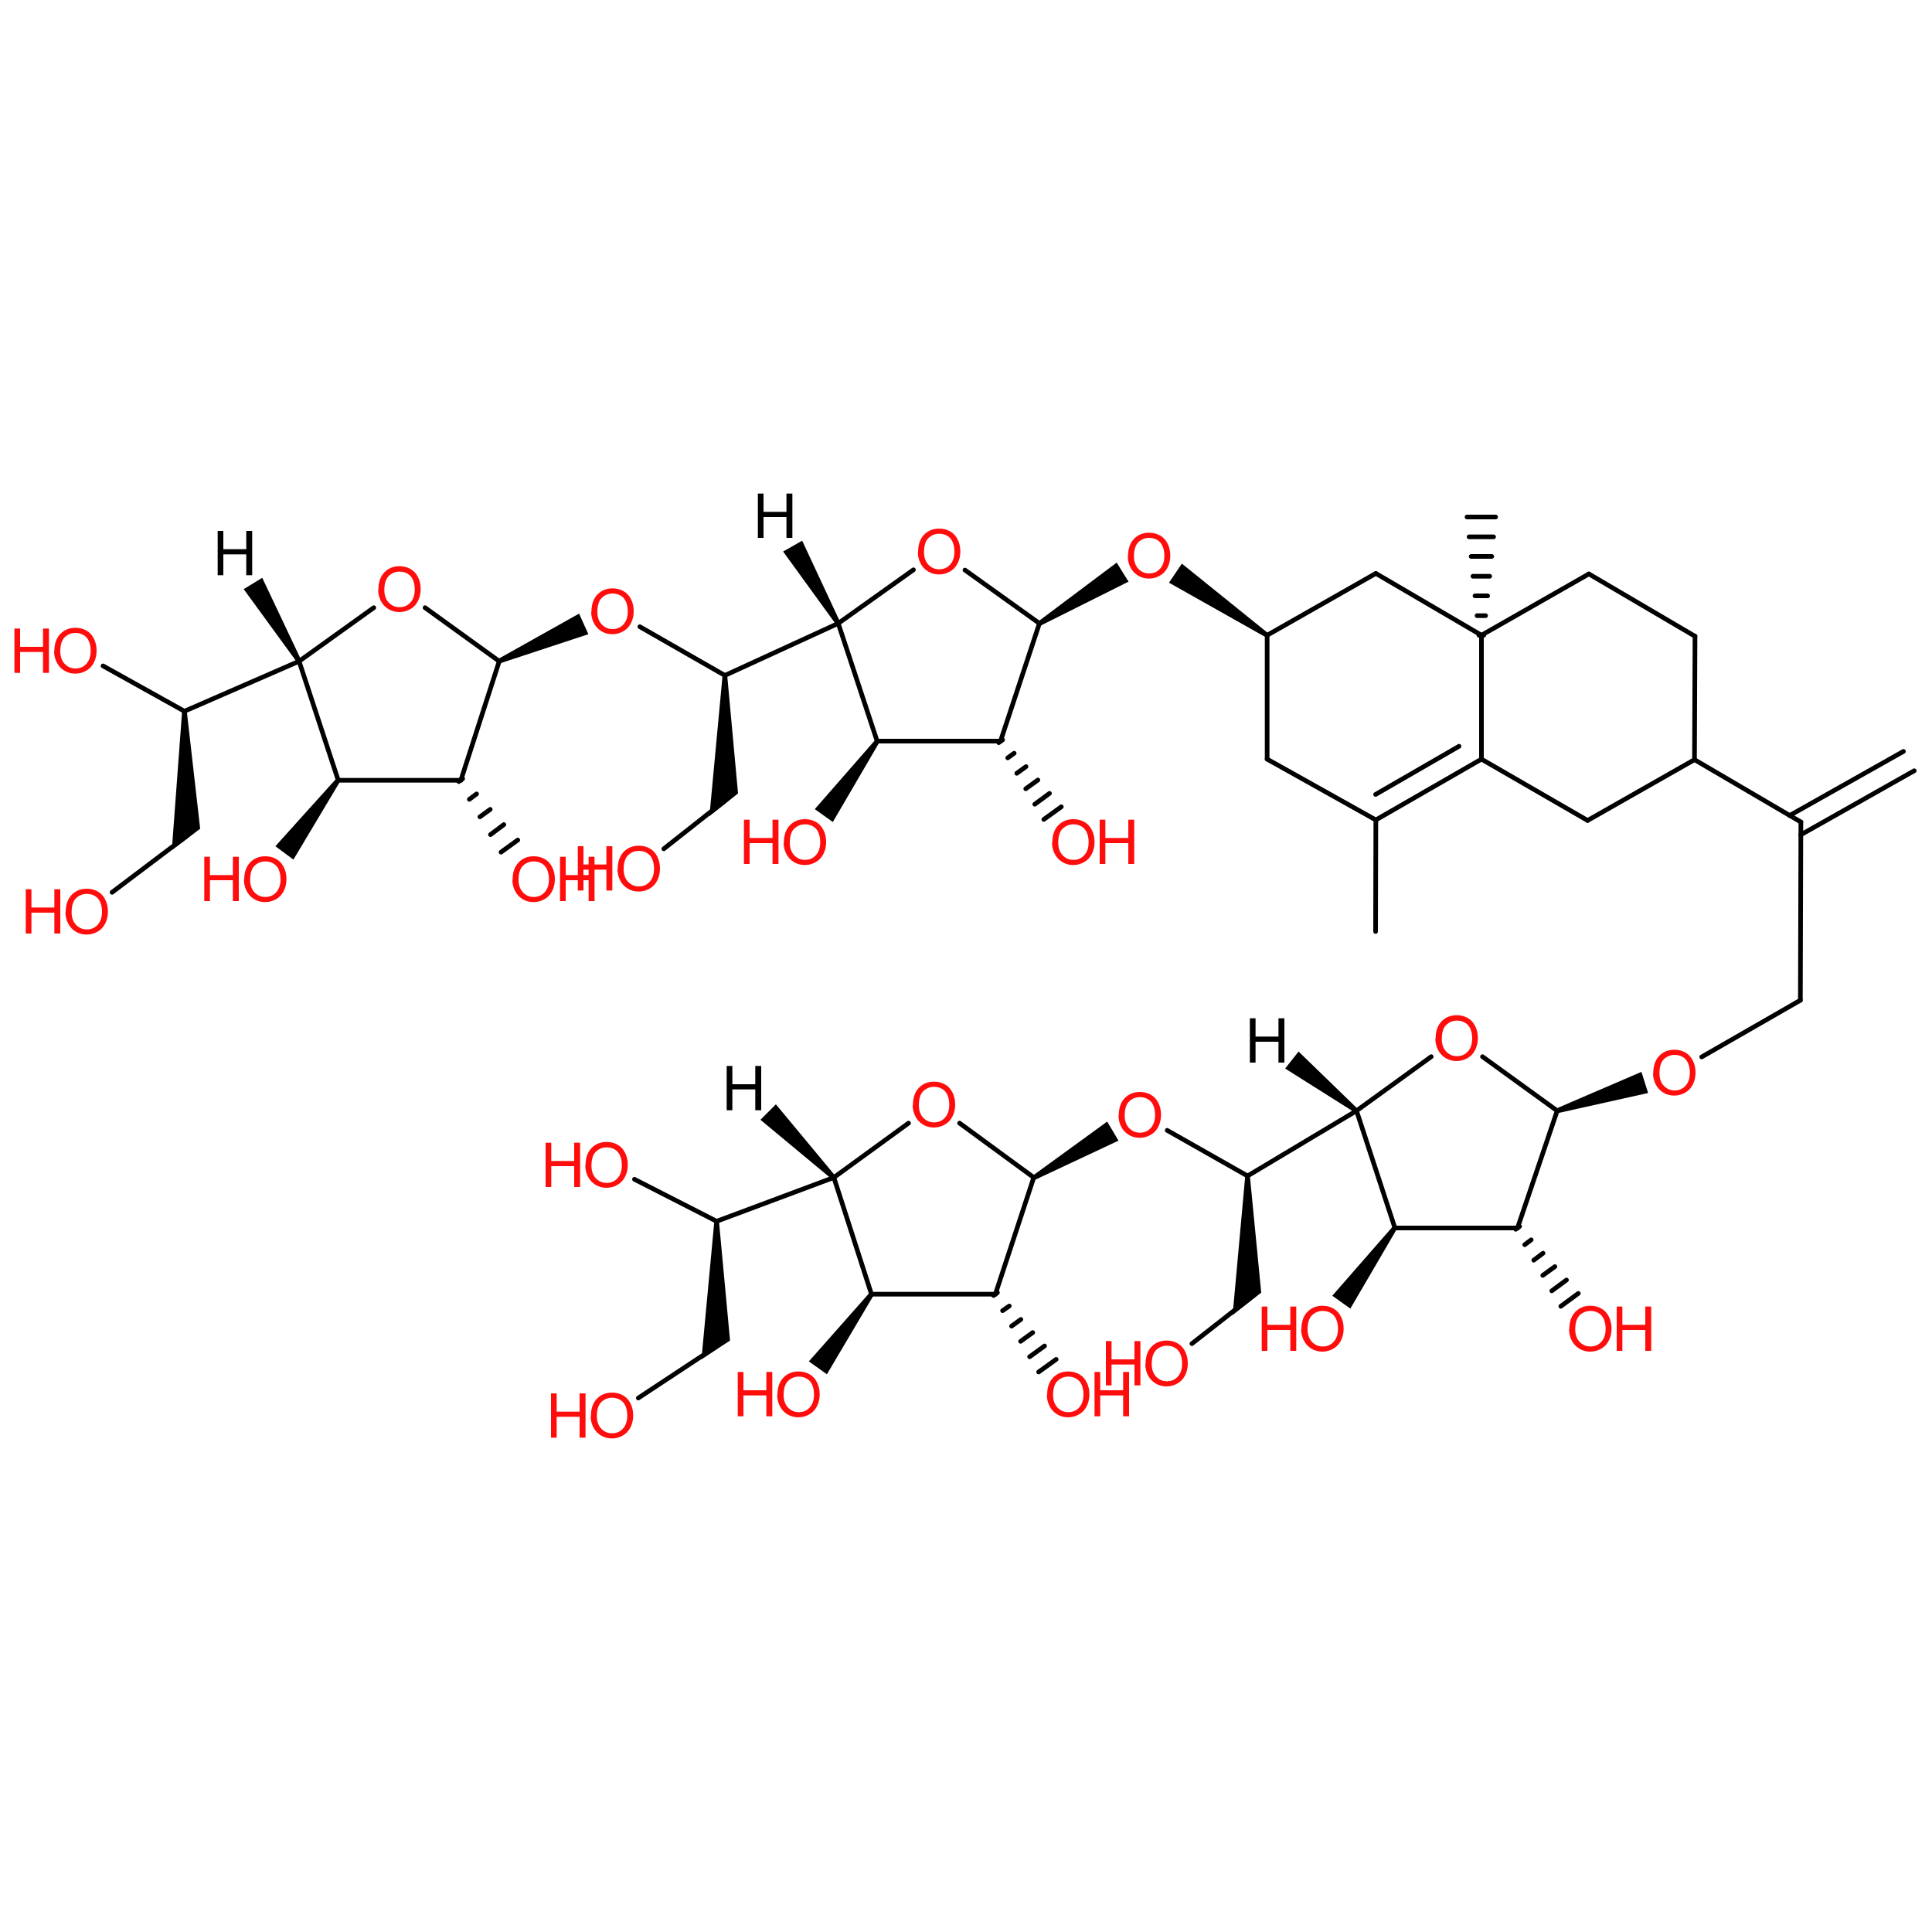 <?xml version='1.0' encoding='UTF-8'?>
<!DOCTYPE svg PUBLIC "-//W3C//DTD SVG 1.1//EN" "http://www.w3.org/Graphics/SVG/1.1/DTD/svg11.dtd">
<svg version='1.2' xmlns='http://www.w3.org/2000/svg' xmlns:xlink='http://www.w3.org/1999/xlink' width='75.0mm' height='75.0mm' viewBox='0 0 75.0 75.0'>
  <desc>Generated by the Chemistry Development Kit (http://github.com/cdk)</desc>
  <g stroke-linecap='round' stroke-linejoin='round' stroke='#000000' stroke-width='.18' fill='#FF0D0D'>
    <rect x='.0' y='.0' width='75.0' height='75.0' fill='#FFFFFF' stroke='none'/>
    <g id='mol1' class='mol'>
      <line id='mol1bnd1' class='bond' x1='7.25' y1='32.45' x2='4.35' y2='34.64'/>
      <line id='mol1bnd2' class='bond' x1='17.89' y1='30.29' x2='19.38' y2='25.67'/>
      <path id='mol1bnd3' class='bond' d='M19.34 25.58l.07 .17l3.43 -1.13l-.18 -.4l-.18 -.4z' stroke='none' fill='#000000'/>
      <line id='mol1bnd4' class='bond' x1='38.84' y1='28.77' x2='40.35' y2='24.2'/>
      <line id='mol1bnd5' class='bond' x1='40.35' y1='24.2' x2='37.46' y2='22.13'/>
      <line id='mol1bnd6' class='bond' x1='35.46' y1='22.12' x2='32.54' y2='24.2'/>
      <line id='mol1bnd7' class='bond' x1='32.54' y1='24.2' x2='34.05' y2='28.77'/>
      <line id='mol1bnd8' class='bond' x1='34.05' y1='28.77' x2='38.84' y2='28.77'/>
      <line id='mol1bnd9' class='bond' x1='19.38' y1='25.67' x2='16.5' y2='23.59'/>
      <path id='mol1bnd10' class='bond' d='M34.13 28.83l-.15 -.11l-2.35 2.69l.35 .25l.35 .25z' stroke='none' fill='#000000'/>
      <line id='mol1bnd11' class='bond' x1='14.51' y1='23.59' x2='11.61' y2='25.67'/>
      <g id='mol1bnd12' class='bond'>
        <line x1='38.92' y1='28.72' x2='38.77' y2='28.83'/>
        <line x1='39.37' y1='29.24' x2='39.12' y2='29.42'/>
        <line x1='39.83' y1='29.76' x2='39.47' y2='30.02'/>
        <line x1='40.29' y1='30.28' x2='39.82' y2='30.62'/>
        <line x1='40.74' y1='30.8' x2='40.17' y2='31.22'/>
        <line x1='41.2' y1='31.32' x2='40.52' y2='31.81'/>
      </g>
      <path id='mol1bnd13' class='bond' d='M40.31 24.12l.1 .16l3.4 -1.7l-.23 -.37l-.23 -.37z' stroke='none' fill='#000000'/>
      <line id='mol1bnd14' class='bond' x1='11.61' y1='25.67' x2='13.13' y2='30.29'/>
      <line id='mol1bnd15' class='bond' x1='65.78' y1='29.49' x2='69.91' y2='31.91'/>
      <line id='mol1bnd16' class='bond' x1='13.13' y1='30.29' x2='17.89' y2='30.29'/>
      <line id='mol1bnd17' class='bond' x1='69.91' y1='31.91' x2='69.89' y2='38.83'/>
      <line id='mol1bnd18' class='bond' x1='49.19' y1='24.66' x2='49.19' y2='29.47'/>
      <g id='mol1bnd19' class='bond'>
        <line x1='69.47' y1='31.66' x2='73.89' y2='29.17'/>
        <line x1='69.9' y1='32.41' x2='74.31' y2='29.92'/>
      </g>
      <line id='mol1bnd20' class='bond' x1='49.19' y1='29.47' x2='53.41' y2='31.83'/>
      <line id='mol1bnd21' class='bond' x1='69.89' y1='38.83' x2='66.06' y2='41.03'/>
      <g id='mol1bnd22' class='bond'>
        <line x1='53.41' y1='31.83' x2='57.51' y2='29.47'/>
        <line x1='53.4' y1='30.84' x2='56.64' y2='28.97'/>
      </g>
      <line id='mol1bnd23' class='bond' x1='32.54' y1='24.2' x2='28.14' y2='26.22'/>
      <line id='mol1bnd24' class='bond' x1='28.14' y1='26.22' x2='24.84' y2='24.33'/>
      <line id='mol1bnd25' class='bond' x1='57.51' y1='24.66' x2='53.41' y2='22.26'/>
      <path id='mol1bnd26' class='bond' d='M28.23 26.22h-.18l-.51 5.46l.6 -.47l.51 -.41z' stroke='none' fill='#000000'/>
      <line id='mol1bnd27' class='bond' x1='53.41' y1='22.26' x2='49.19' y2='24.66'/>
      <line id='mol1bnd28' class='bond' x1='28.14' y1='31.08' x2='25.77' y2='32.95'/>
      <line id='mol1bnd29' class='bond' x1='33.83' y1='50.24' x2='38.64' y2='50.24'/>
      <g id='mol1bnd30' class='bond'>
        <line x1='17.96' y1='30.23' x2='17.81' y2='30.34'/>
        <line x1='18.5' y1='30.82' x2='18.22' y2='31.03'/>
        <line x1='19.03' y1='31.42' x2='18.63' y2='31.71'/>
        <line x1='19.56' y1='32.01' x2='19.04' y2='32.4'/>
        <line x1='20.1' y1='32.61' x2='19.45' y2='33.08'/>
      </g>
      <path id='mol1bnd31' class='bond' d='M13.2 30.34l-.15 -.11l-2.36 2.62l.35 .26l.35 .26z' stroke='none' fill='#000000'/>
      <line id='mol1bnd32' class='bond' x1='38.64' y1='50.24' x2='40.13' y2='45.71'/>
      <line id='mol1bnd33' class='bond' x1='58.91' y1='47.67' x2='60.45' y2='43.12'/>
      <line id='mol1bnd34' class='bond' x1='60.45' y1='43.12' x2='57.55' y2='41.02'/>
      <line id='mol1bnd35' class='bond' x1='55.56' y1='41.02' x2='52.66' y2='43.12'/>
      <line id='mol1bnd36' class='bond' x1='52.66' y1='43.12' x2='54.15' y2='47.67'/>
      <line id='mol1bnd37' class='bond' x1='54.15' y1='47.67' x2='58.91' y2='47.67'/>
      <path id='mol1bnd38' class='bond' d='M60.42 43.03l.06 .18l3.5 -.78l-.13 -.41l-.13 -.41z' stroke='none' fill='#000000'/>
      <line id='mol1bnd39' class='bond' x1='11.61' y1='25.67' x2='7.16' y2='27.61'/>
      <g id='mol1bnd40' class='bond'>
        <line x1='58.99' y1='47.61' x2='58.84' y2='47.72'/>
        <line x1='59.44' y1='48.13' x2='59.19' y2='48.32'/>
        <line x1='59.9' y1='48.65' x2='59.54' y2='48.92'/>
        <line x1='60.36' y1='49.17' x2='59.89' y2='49.51'/>
        <line x1='60.81' y1='49.69' x2='60.24' y2='50.11'/>
        <line x1='61.27' y1='50.21' x2='60.59' y2='50.71'/>
      </g>
      <line id='mol1bnd41' class='bond' x1='57.51' y1='24.66' x2='57.51' y2='29.47'/>
      <path id='mol1bnd42' class='bond' d='M54.22 47.72l-.15 -.11l-2.35 2.69l.35 .25l.35 .25z' stroke='none' fill='#000000'/>
      <line id='mol1bnd43' class='bond' x1='57.51' y1='29.47' x2='61.63' y2='31.85'/>
      <line id='mol1bnd44' class='bond' x1='52.66' y1='43.12' x2='48.43' y2='45.65'/>
      <line id='mol1bnd45' class='bond' x1='61.63' y1='31.85' x2='65.78' y2='29.49'/>
      <line id='mol1bnd46' class='bond' x1='48.43' y1='45.65' x2='45.31' y2='43.88'/>
      <line id='mol1bnd47' class='bond' x1='65.78' y1='29.49' x2='65.8' y2='24.7'/>
      <path id='mol1bnd48' class='bond' d='M48.52 45.65h-.18l-.49 5.4l.6 -.47l.51 -.4z' stroke='none' fill='#000000'/>
      <line id='mol1bnd49' class='bond' x1='65.8' y1='24.7' x2='61.68' y2='22.28'/>
      <line id='mol1bnd50' class='bond' x1='48.44' y1='50.46' x2='46.27' y2='52.16'/>
      <path id='mol1bnd51' class='bond' d='M40.09 45.64l.09 .16l3.24 -1.52l-.22 -.37l-.22 -.37z' stroke='none' fill='#000000'/>
      <line id='mol1bnd52' class='bond' x1='61.68' y1='22.28' x2='57.51' y2='24.66'/>
      <g id='mol1bnd53' class='bond'>
        <line x1='38.72' y1='50.18' x2='38.57' y2='50.29'/>
        <line x1='39.18' y1='50.7' x2='38.92' y2='50.88'/>
        <line x1='39.63' y1='51.22' x2='39.27' y2='51.48'/>
        <line x1='40.09' y1='51.73' x2='39.62' y2='52.07'/>
        <line x1='40.55' y1='52.25' x2='39.97' y2='52.67'/>
        <line x1='41.0' y1='52.77' x2='40.32' y2='53.26'/>
      </g>
      <line id='mol1bnd54' class='bond' x1='40.13' y1='45.71' x2='37.25' y2='43.6'/>
      <path id='mol1bnd55' class='bond' d='M33.91 50.29l-.15 -.11l-2.36 2.67l.35 .25l.35 .25z' stroke='none' fill='#000000'/>
      <line id='mol1bnd56' class='bond' x1='53.41' y1='31.83' x2='53.4' y2='36.16'/>
      <line id='mol1bnd57' class='bond' x1='32.37' y1='45.71' x2='27.82' y2='47.41'/>
      <line id='mol1bnd58' class='bond' x1='7.16' y1='27.61' x2='4.0' y2='25.85'/>
      <line id='mol1bnd59' class='bond' x1='27.82' y1='47.41' x2='24.63' y2='45.78'/>
      <g id='mol1bnd60' class='bond'>
        <line x1='57.41' y1='24.66' x2='57.6' y2='24.66'/>
        <line x1='57.34' y1='23.9' x2='57.67' y2='23.9'/>
        <line x1='57.26' y1='23.13' x2='57.75' y2='23.13'/>
        <line x1='57.18' y1='22.37' x2='57.83' y2='22.37'/>
        <line x1='57.11' y1='21.6' x2='57.91' y2='21.6'/>
        <line x1='57.03' y1='20.84' x2='57.98' y2='20.84'/>
        <line x1='56.95' y1='20.07' x2='58.06' y2='20.07'/>
      </g>
      <path id='mol1bnd61' class='bond' d='M27.91 47.41h-.18l-.5 5.36l.59 -.39l.52 -.34z' stroke='none' fill='#000000'/>
      <line id='mol1bnd62' class='bond' x1='35.27' y1='43.6' x2='32.37' y2='45.71'/>
      <line id='mol1bnd63' class='bond' x1='27.81' y1='52.27' x2='24.78' y2='54.27'/>
      <path id='mol1bnd64' class='bond' d='M32.46 24.25l.16 -.09l-1.48 -3.17l-.37 .21l-.37 .21z' stroke='none' fill='#000000'/>
      <path id='mol1bnd65' class='bond' d='M49.14 24.74l.1 -.15l-3.36 -2.71l-.25 .37l-.25 .37z' stroke='none' fill='#000000'/>
      <path id='mol1bnd66' class='bond' d='M11.53 25.71l.16 -.09l-1.51 -3.19l-.36 .22l-.36 .22z' stroke='none' fill='#000000'/>
      <path id='mol1bnd67' class='bond' d='M7.25 27.6h-.18l-.4 5.4l.59 -.44l.51 -.39z' stroke='none' fill='#000000'/>
      <path id='mol1bnd68' class='bond' d='M52.6 43.19l.11 -.14l-2.3 -2.23l-.26 .33l-.26 .33z' stroke='none' fill='#000000'/>
      <line id='mol1bnd69' class='bond' x1='32.37' y1='45.71' x2='33.83' y2='50.24'/>
      <path id='mol1bnd70' class='bond' d='M32.3 45.78l.13 -.13l-2.31 -2.78l-.3 .3l-.3 .3z' stroke='none' fill='#000000'/>
      <path id='mol1atm3' class='atom' d='M35.44 42.9q.0 -.43 .23 -.67q.23 -.24 .59 -.24q.24 .0 .43 .11q.19 .11 .29 .32q.1 .2 .1 .46q.0 .26 -.11 .47q-.11 .21 -.3 .31q-.19 .11 -.42 .11q-.24 .0 -.43 -.12q-.19 -.12 -.29 -.32q-.1 -.2 -.1 -.43zM35.67 42.9q.0 .31 .17 .49q.17 .18 .42 .18q.26 .0 .42 -.18q.17 -.18 .17 -.51q.0 -.21 -.07 -.37q-.07 -.16 -.21 -.24q-.14 -.08 -.31 -.08q-.24 .0 -.42 .17q-.17 .17 -.17 .55z' stroke='none'/>
      <path id='mol1atm8' class='atom' d='M14.69 22.89q.0 -.43 .23 -.67q.23 -.24 .59 -.24q.24 .0 .43 .11q.19 .11 .29 .32q.1 .2 .1 .46q.0 .26 -.11 .47q-.11 .21 -.3 .31q-.19 .11 -.42 .11q-.24 .0 -.43 -.12q-.19 -.12 -.29 -.32q-.1 -.2 -.1 -.43zM14.92 22.9q.0 .31 .17 .49q.17 .18 .42 .18q.26 .0 .42 -.18q.17 -.18 .17 -.51q.0 -.21 -.07 -.37q-.07 -.16 -.21 -.24q-.14 -.08 -.31 -.08q-.24 .0 -.42 .17q-.17 .17 -.17 .55z' stroke='none'/>
      <g id='mol1atm11' class='atom'>
        <path d='M19.9 34.15q.0 -.43 .23 -.67q.23 -.24 .59 -.24q.24 .0 .43 .11q.19 .11 .29 .32q.1 .2 .1 .46q.0 .26 -.11 .47q-.11 .21 -.3 .31q-.19 .11 -.42 .11q-.24 .0 -.43 -.12q-.19 -.12 -.29 -.32q-.1 -.2 -.1 -.43zM20.13 34.15q.0 .31 .17 .49q.17 .18 .42 .18q.26 .0 .42 -.18q.17 -.18 .17 -.51q.0 -.21 -.07 -.37q-.07 -.16 -.21 -.24q-.14 -.08 -.31 -.08q-.24 .0 -.42 .17q-.17 .17 -.17 .55z' stroke='none'/>
        <path d='M21.74 34.98v-1.72h.22v.71h.89v-.71h.23v1.72h-.23v-.81h-.89v.81h-.22z' stroke='none'/>
      </g>
      <g id='mol1atm12' class='atom'>
        <path d='M9.48 34.15q.0 -.43 .23 -.67q.23 -.24 .59 -.24q.24 .0 .43 .11q.19 .11 .29 .32q.1 .2 .1 .46q.0 .26 -.11 .47q-.11 .21 -.3 .31q-.19 .11 -.42 .11q-.24 .0 -.43 -.12q-.19 -.12 -.29 -.32q-.1 -.2 -.1 -.43zM9.71 34.15q.0 .31 .17 .49q.17 .18 .42 .18q.26 .0 .42 -.18q.17 -.18 .17 -.51q.0 -.21 -.07 -.37q-.07 -.16 -.21 -.24q-.14 -.08 -.31 -.08q-.24 .0 -.42 .17q-.17 .17 -.17 .55z' stroke='none'/>
        <path d='M7.93 34.98v-1.72h.22v.71h.89v-.71h.23v1.72h-.23v-.81h-.89v.81h-.22z' stroke='none'/>
      </g>
      <g id='mol1atm14' class='atom'>
        <path d='M2.11 25.28q.0 -.43 .23 -.67q.23 -.24 .59 -.24q.24 .0 .43 .11q.19 .11 .29 .32q.1 .2 .1 .46q.0 .26 -.11 .47q-.11 .21 -.3 .31q-.19 .11 -.42 .11q-.24 .0 -.43 -.12q-.19 -.12 -.29 -.32q-.1 -.2 -.1 -.43zM2.34 25.28q.0 .31 .17 .49q.17 .18 .42 .18q.26 .0 .42 -.18q.17 -.18 .17 -.51q.0 -.21 -.07 -.37q-.07 -.16 -.21 -.24q-.14 -.08 -.31 -.08q-.24 .0 -.42 .17q-.17 .17 -.17 .55z' stroke='none'/>
        <path d='M.56 26.12v-1.72h.22v.71h.89v-.71h.23v1.72h-.23v-.81h-.89v.81h-.22z' stroke='none'/>
      </g>
      <g id='mol1atm16' class='atom'>
        <path d='M2.55 35.41q.0 -.43 .23 -.67q.23 -.24 .59 -.24q.24 .0 .43 .11q.19 .11 .29 .32q.1 .2 .1 .46q.0 .26 -.11 .47q-.11 .21 -.3 .31q-.19 .11 -.42 .11q-.24 .0 -.43 -.12q-.19 -.12 -.29 -.32q-.1 -.2 -.1 -.43zM2.78 35.41q.0 .31 .17 .49q.17 .18 .42 .18q.26 .0 .42 -.18q.17 -.18 .17 -.51q.0 -.21 -.07 -.37q-.07 -.16 -.21 -.24q-.14 -.08 -.31 -.08q-.24 .0 -.42 .17q-.17 .17 -.17 .55z' stroke='none'/>
        <path d='M1.0 36.24v-1.72h.22v.71h.89v-.71h.23v1.72h-.23v-.81h-.89v.81h-.22z' stroke='none'/>
      </g>
      <path id='mol1atm17' class='atom' d='M22.96 23.75q.0 -.43 .23 -.67q.23 -.24 .59 -.24q.24 .0 .43 .11q.19 .11 .29 .32q.1 .2 .1 .46q.0 .26 -.11 .47q-.11 .21 -.3 .31q-.19 .11 -.42 .11q-.24 .0 -.43 -.12q-.19 -.12 -.29 -.32q-.1 -.2 -.1 -.43zM23.19 23.75q.0 .31 .17 .49q.17 .18 .42 .18q.26 .0 .42 -.18q.17 -.18 .17 -.51q.0 -.21 -.07 -.37q-.07 -.16 -.21 -.24q-.14 -.08 -.31 -.08q-.24 .0 -.42 .17q-.17 .17 -.17 .55z' stroke='none'/>
      <path id='mol1atm30' class='atom' d='M43.79 21.59q.0 -.43 .23 -.67q.23 -.24 .59 -.24q.24 .0 .43 .11q.19 .11 .29 .32q.1 .2 .1 .46q.0 .26 -.11 .47q-.11 .21 -.3 .31q-.19 .11 -.42 .11q-.24 .0 -.43 -.12q-.19 -.12 -.29 -.32q-.1 -.2 -.1 -.43zM44.02 21.59q.0 .31 .17 .49q.17 .18 .42 .18q.26 .0 .42 -.18q.17 -.18 .17 -.51q.0 -.21 -.07 -.37q-.07 -.16 -.21 -.24q-.14 -.08 -.31 -.08q-.24 .0 -.42 .17q-.17 .17 -.17 .55z' stroke='none'/>
      <path id='mol1atm33' class='atom' d='M35.64 21.43q.0 -.43 .23 -.67q.23 -.24 .59 -.24q.24 .0 .43 .11q.19 .11 .29 .32q.1 .2 .1 .46q.0 .26 -.11 .47q-.11 .21 -.3 .31q-.19 .11 -.42 .11q-.24 .0 -.43 -.12q-.19 -.12 -.29 -.32q-.1 -.2 -.1 -.43zM35.87 21.43q.0 .31 .17 .49q.17 .18 .42 .18q.26 .0 .42 -.18q.17 -.18 .17 -.51q.0 -.21 -.07 -.37q-.07 -.16 -.21 -.24q-.14 -.08 -.31 -.08q-.24 .0 -.42 .17q-.17 .17 -.17 .55z' stroke='none'/>
      <g id='mol1atm36' class='atom'>
        <path d='M30.43 32.71q.0 -.43 .23 -.67q.23 -.24 .59 -.24q.24 .0 .43 .11q.19 .11 .29 .32q.1 .2 .1 .46q.0 .26 -.11 .47q-.11 .21 -.3 .31q-.19 .11 -.42 .11q-.24 .0 -.43 -.12q-.19 -.12 -.29 -.32q-.1 -.2 -.1 -.43zM30.66 32.71q.0 .31 .17 .49q.17 .18 .42 .18q.26 .0 .42 -.18q.17 -.18 .17 -.51q.0 -.21 -.07 -.37q-.07 -.16 -.21 -.24q-.14 -.08 -.31 -.08q-.24 .0 -.42 .17q-.17 .17 -.17 .55z' stroke='none'/>
        <path d='M28.88 33.54v-1.72h.22v.71h.89v-.71h.23v1.72h-.23v-.81h-.89v.81h-.22z' stroke='none'/>
      </g>
      <g id='mol1atm37' class='atom'>
        <path d='M40.85 32.71q.0 -.43 .23 -.67q.23 -.24 .59 -.24q.24 .0 .43 .11q.19 .11 .29 .32q.1 .2 .1 .46q.0 .26 -.11 .47q-.11 .21 -.3 .31q-.19 .11 -.42 .11q-.24 .0 -.43 -.12q-.19 -.12 -.29 -.32q-.1 -.2 -.1 -.43zM41.08 32.71q.0 .31 .17 .49q.17 .18 .42 .18q.26 .0 .42 -.18q.17 -.18 .17 -.51q.0 -.21 -.07 -.37q-.07 -.16 -.21 -.24q-.14 -.08 -.31 -.08q-.24 .0 -.42 .17q-.17 .17 -.17 .55z' stroke='none'/>
        <path d='M42.69 33.54v-1.72h.22v.71h.89v-.71h.23v1.72h-.23v-.81h-.89v.81h-.22z' stroke='none'/>
      </g>
      <path id='mol1atm41' class='atom' d='M64.18 41.66q.0 -.43 .23 -.67q.23 -.24 .59 -.24q.24 .0 .43 .11q.19 .11 .29 .32q.1 .2 .1 .46q.0 .26 -.11 .47q-.11 .21 -.3 .31q-.19 .11 -.42 .11q-.24 .0 -.43 -.12q-.19 -.12 -.29 -.32q-.1 -.2 -.1 -.43zM64.42 41.66q.0 .31 .17 .49q.17 .18 .42 .18q.26 .0 .42 -.18q.17 -.18 .17 -.51q.0 -.21 -.07 -.37q-.07 -.16 -.21 -.24q-.14 -.08 -.31 -.08q-.24 .0 -.42 .17q-.17 .17 -.17 .55z' stroke='none'/>
      <g id='mol1atm44' class='atom'>
        <path d='M23.98 33.74q.0 -.43 .23 -.67q.23 -.24 .59 -.24q.24 .0 .43 .11q.19 .11 .29 .32q.1 .2 .1 .46q.0 .26 -.11 .47q-.11 .21 -.3 .31q-.19 .11 -.42 .11q-.24 .0 -.43 -.12q-.19 -.12 -.29 -.32q-.1 -.2 -.1 -.43zM24.21 33.74q.0 .31 .17 .49q.17 .18 .42 .18q.26 .0 .42 -.18q.17 -.18 .17 -.51q.0 -.21 -.07 -.37q-.07 -.16 -.21 -.24q-.14 -.08 -.31 -.08q-.24 .0 -.42 .17q-.17 .17 -.17 .55z' stroke='none'/>
        <path d='M22.43 34.57v-1.72h.22v.71h.89v-.71h.23v1.72h-.23v-.81h-.89v.81h-.22z' stroke='none'/>
      </g>
      <path id='mol1atm47' class='atom' d='M55.73 40.32q.0 -.43 .23 -.67q.23 -.24 .59 -.24q.24 .0 .43 .11q.19 .11 .29 .32q.1 .2 .1 .46q.0 .26 -.11 .47q-.11 .21 -.3 .31q-.19 .11 -.42 .11q-.24 .0 -.43 -.12q-.19 -.12 -.29 -.32q-.1 -.2 -.1 -.43zM55.97 40.33q.0 .31 .17 .49q.17 .18 .42 .18q.26 .0 .42 -.18q.17 -.18 .17 -.51q.0 -.21 -.07 -.37q-.07 -.16 -.21 -.24q-.14 -.08 -.31 -.08q-.24 .0 -.42 .17q-.17 .17 -.17 .55z' stroke='none'/>
      <g id='mol1atm50' class='atom'>
        <path d='M60.92 51.6q.0 -.43 .23 -.67q.23 -.24 .59 -.24q.24 .0 .43 .11q.19 .11 .29 .32q.1 .2 .1 .46q.0 .26 -.11 .47q-.11 .21 -.3 .31q-.19 .11 -.42 .11q-.24 .0 -.43 -.12q-.19 -.12 -.29 -.32q-.1 -.2 -.1 -.43zM61.15 51.6q.0 .31 .17 .49q.17 .18 .42 .18q.26 .0 .42 -.18q.17 -.18 .17 -.51q.0 -.21 -.07 -.37q-.07 -.16 -.21 -.24q-.14 -.08 -.31 -.08q-.24 .0 -.42 .17q-.17 .17 -.17 .55z' stroke='none'/>
        <path d='M62.76 52.44v-1.72h.22v.71h.89v-.71h.23v1.72h-.23v-.81h-.89v.81h-.22z' stroke='none'/>
      </g>
      <g id='mol1atm51' class='atom'>
        <path d='M50.52 51.6q.0 -.43 .23 -.67q.23 -.24 .59 -.24q.24 .0 .43 .11q.19 .11 .29 .32q.1 .2 .1 .46q.0 .26 -.11 .47q-.11 .21 -.3 .31q-.19 .11 -.42 .11q-.24 .0 -.43 -.12q-.19 -.12 -.29 -.32q-.1 -.2 -.1 -.43zM50.76 51.6q.0 .31 .17 .49q.17 .18 .42 .18q.26 .0 .42 -.18q.17 -.18 .17 -.51q.0 -.21 -.07 -.37q-.07 -.16 -.21 -.24q-.14 -.08 -.31 -.08q-.24 .0 -.42 .17q-.17 .17 -.17 .55z' stroke='none'/>
        <path d='M48.98 52.44v-1.72h.22v.71h.89v-.71h.23v1.72h-.23v-.81h-.89v.81h-.22z' stroke='none'/>
      </g>
      <path id='mol1atm53' class='atom' d='M43.43 43.3q.0 -.43 .23 -.67q.23 -.24 .59 -.24q.24 .0 .43 .11q.19 .11 .29 .32q.1 .2 .1 .46q.0 .26 -.11 .47q-.11 .21 -.3 .31q-.19 .11 -.42 .11q-.24 .0 -.43 -.12q-.19 -.12 -.29 -.32q-.1 -.2 -.1 -.43zM43.66 43.3q.0 .31 .17 .49q.17 .18 .42 .18q.26 .0 .42 -.18q.17 -.18 .17 -.51q.0 -.21 -.07 -.37q-.07 -.16 -.21 -.24q-.14 -.08 -.31 -.08q-.24 .0 -.42 .17q-.17 .17 -.17 .55z' stroke='none'/>
      <g id='mol1atm55' class='atom'>
        <path d='M44.47 52.95q.0 -.43 .23 -.67q.23 -.24 .59 -.24q.24 .0 .43 .11q.19 .11 .29 .32q.1 .2 .1 .46q.0 .26 -.11 .47q-.11 .21 -.3 .31q-.19 .11 -.42 .11q-.24 .0 -.43 -.12q-.19 -.12 -.29 -.32q-.1 -.2 -.1 -.43zM44.71 52.95q.0 .31 .17 .49q.17 .18 .42 .18q.26 .0 .42 -.18q.17 -.18 .17 -.51q.0 -.21 -.07 -.37q-.07 -.16 -.21 -.24q-.14 -.08 -.31 -.08q-.24 .0 -.42 .17q-.17 .17 -.17 .55z' stroke='none'/>
        <path d='M42.93 53.78v-1.72h.22v.71h.89v-.71h.23v1.72h-.23v-.81h-.89v.81h-.22z' stroke='none'/>
      </g>
      <g id='mol1atm56' class='atom'>
        <path d='M40.65 54.15q.0 -.43 .23 -.67q.23 -.24 .59 -.24q.24 .0 .43 .11q.19 .11 .29 .32q.1 .2 .1 .46q.0 .26 -.11 .47q-.11 .21 -.3 .31q-.19 .11 -.42 .11q-.24 .0 -.43 -.12q-.19 -.12 -.29 -.32q-.1 -.2 -.1 -.43zM40.88 54.15q.0 .31 .17 .49q.17 .18 .42 .18q.26 .0 .42 -.18q.17 -.18 .17 -.51q.0 -.21 -.07 -.37q-.07 -.16 -.21 -.24q-.14 -.08 -.31 -.08q-.24 .0 -.42 .17q-.17 .17 -.17 .55z' stroke='none'/>
        <path d='M42.49 54.98v-1.72h.22v.71h.89v-.71h.23v1.72h-.23v-.81h-.89v.81h-.22z' stroke='none'/>
      </g>
      <g id='mol1atm57' class='atom'>
        <path d='M30.18 54.15q.0 -.43 .23 -.67q.23 -.24 .59 -.24q.24 .0 .43 .11q.19 .11 .29 .32q.1 .2 .1 .46q.0 .26 -.11 .47q-.11 .21 -.3 .31q-.19 .11 -.42 .11q-.24 .0 -.43 -.12q-.19 -.12 -.29 -.32q-.1 -.2 -.1 -.43zM30.42 54.15q.0 .31 .17 .49q.17 .18 .42 .18q.26 .0 .42 -.18q.17 -.18 .17 -.51q.0 -.21 -.07 -.37q-.07 -.16 -.21 -.24q-.14 -.08 -.31 -.08q-.24 .0 -.42 .17q-.17 .17 -.17 .55z' stroke='none'/>
        <path d='M28.64 54.98v-1.72h.22v.71h.89v-.71h.23v1.72h-.23v-.81h-.89v.81h-.22z' stroke='none'/>
      </g>
      <g id='mol1atm59' class='atom'>
        <path d='M22.73 45.24q.0 -.43 .23 -.67q.23 -.24 .59 -.24q.24 .0 .43 .11q.19 .11 .29 .32q.1 .2 .1 .46q.0 .26 -.11 .47q-.11 .21 -.3 .31q-.19 .11 -.42 .11q-.24 .0 -.43 -.12q-.19 -.12 -.29 -.32q-.1 -.2 -.1 -.43zM22.96 45.25q.0 .31 .17 .49q.17 .18 .42 .18q.26 .0 .42 -.18q.17 -.18 .17 -.51q.0 -.21 -.07 -.37q-.07 -.16 -.21 -.24q-.14 -.08 -.31 -.08q-.24 .0 -.42 .17q-.17 .17 -.17 .55z' stroke='none'/>
        <path d='M21.18 46.08v-1.72h.22v.71h.89v-.71h.23v1.72h-.23v-.81h-.89v.81h-.22z' stroke='none'/>
      </g>
      <g id='mol1atm61' class='atom'>
        <path d='M22.94 54.97q.0 -.43 .23 -.67q.23 -.24 .59 -.24q.24 .0 .43 .11q.19 .11 .29 .32q.1 .2 .1 .46q.0 .26 -.11 .47q-.11 .21 -.3 .31q-.19 .11 -.42 .11q-.24 .0 -.43 -.12q-.19 -.12 -.29 -.32q-.1 -.2 -.1 -.43zM23.17 54.97q.0 .31 .17 .49q.17 .18 .42 .18q.26 .0 .42 -.18q.17 -.18 .17 -.51q.0 -.21 -.07 -.37q-.07 -.16 -.21 -.24q-.14 -.08 -.31 -.08q-.24 .0 -.42 .17q-.17 .17 -.17 .55z' stroke='none'/>
        <path d='M21.39 55.81v-1.72h.22v.71h.89v-.71h.23v1.72h-.23v-.81h-.89v.81h-.22z' stroke='none'/>
      </g>
      <path id='mol1atm62' class='atom' d='M29.42 20.88v-1.72h.22v.71h.89v-.71h.23v1.72h-.23v-.81h-.89v.81h-.22z' stroke='none' fill='#000000'/>
      <path id='mol1atm63' class='atom' d='M8.45 22.33v-1.72h.22v.71h.89v-.71h.23v1.72h-.23v-.81h-.89v.81h-.22z' stroke='none' fill='#000000'/>
      <path id='mol1atm64' class='atom' d='M48.52 41.25v-1.72h.22v.71h.89v-.71h.23v1.72h-.23v-.81h-.89v.81h-.22z' stroke='none' fill='#000000'/>
      <path id='mol1atm65' class='atom' d='M28.21 43.1v-1.72h.22v.71h.89v-.71h.23v1.72h-.23v-.81h-.89v.81h-.22z' stroke='none' fill='#000000'/>
    </g>
  </g>
</svg>
